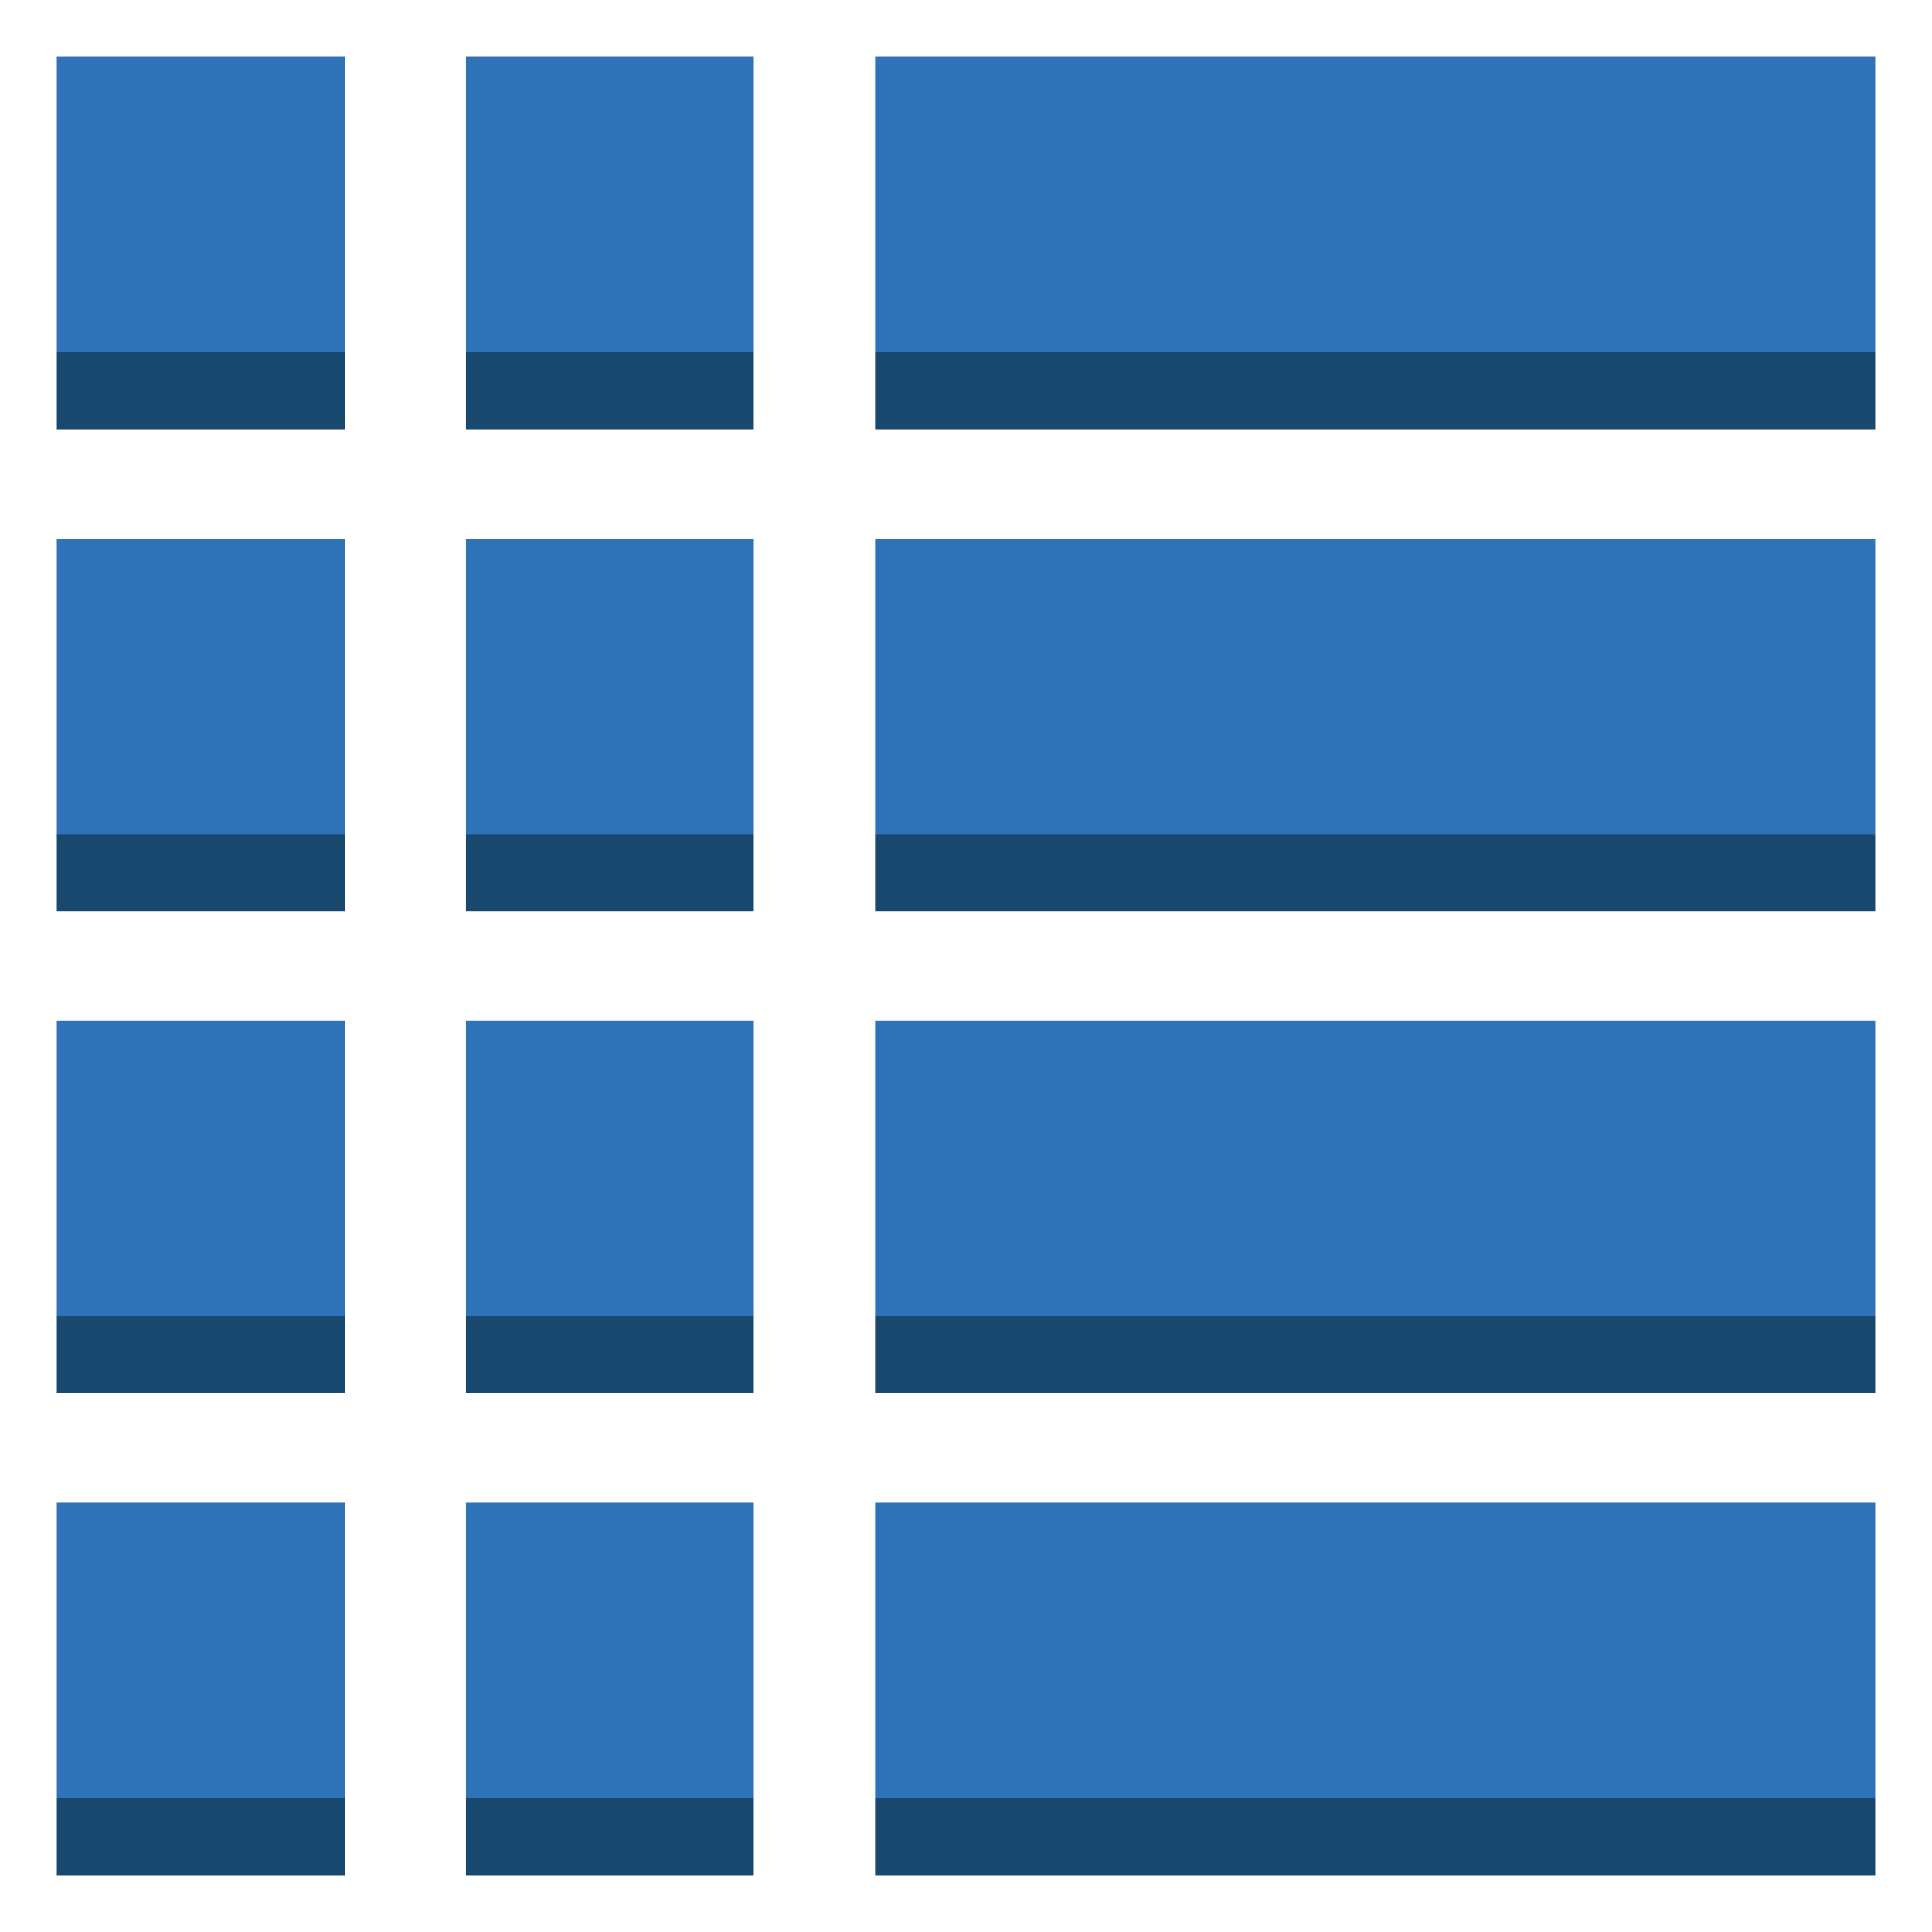 <svg xmlns="http://www.w3.org/2000/svg" xmlns:xlink="http://www.w3.org/1999/xlink" fill="#fff" fill-rule="evenodd" stroke="#000" stroke-linecap="round" stroke-linejoin="round" viewBox="0 0 85 85"><use xlink:href="#a" x="2.5" y="2.5"/><symbol id="a" overflow="visible"><path fill="#19486f" stroke="none" d="M12.667 16.389H0v-3.393l6.333-9.603 6.333 9.603v3.393zm18 0H18v-3.393l6.333-9.603 6.333 9.603v3.393zm49.333 0H36v-3.393l22-9.603 22 9.603v3.393zM12.667 37.593H0V34.2l6.333-9.603 6.333 9.603v3.393zm18 0H18V34.2l6.333-9.603 6.333 9.603v3.393zm49.333 0H36V34.2l22-9.603L80 34.2v3.393zM12.667 58.796H0v-3.393L6.333 45.8l6.333 9.603v3.393zm18 0H18v-3.393l6.333-9.603 6.333 9.603v3.393zm49.333 0H36v-3.393L58 45.8l22 9.603v3.393zM12.667 80H0v-3.393l6.333-9.603 6.333 9.603V80zm18 0H18v-3.393l6.333-9.603 6.333 9.603V80zM80 80H36v-3.393l22-9.603 22 9.603V80z"/><path fill="#2e73b8" stroke="none" d="M0 0h12.667v12.996H0zm0 21.204h12.667V34.2H0zm0 21.204h12.667v12.996H0zm0 21.204h12.667v12.996H0zM36 0h44v12.996H36zm0 21.204h44V34.2H36zm0 21.204h44v12.996H36zm0 21.204h44v12.996H36zM18 0h12.667v12.996H18zm0 21.204h12.667V34.2H18zm0 21.204h12.667v12.996H18zm0 21.204h12.667v12.996H18z"/></symbol></svg>